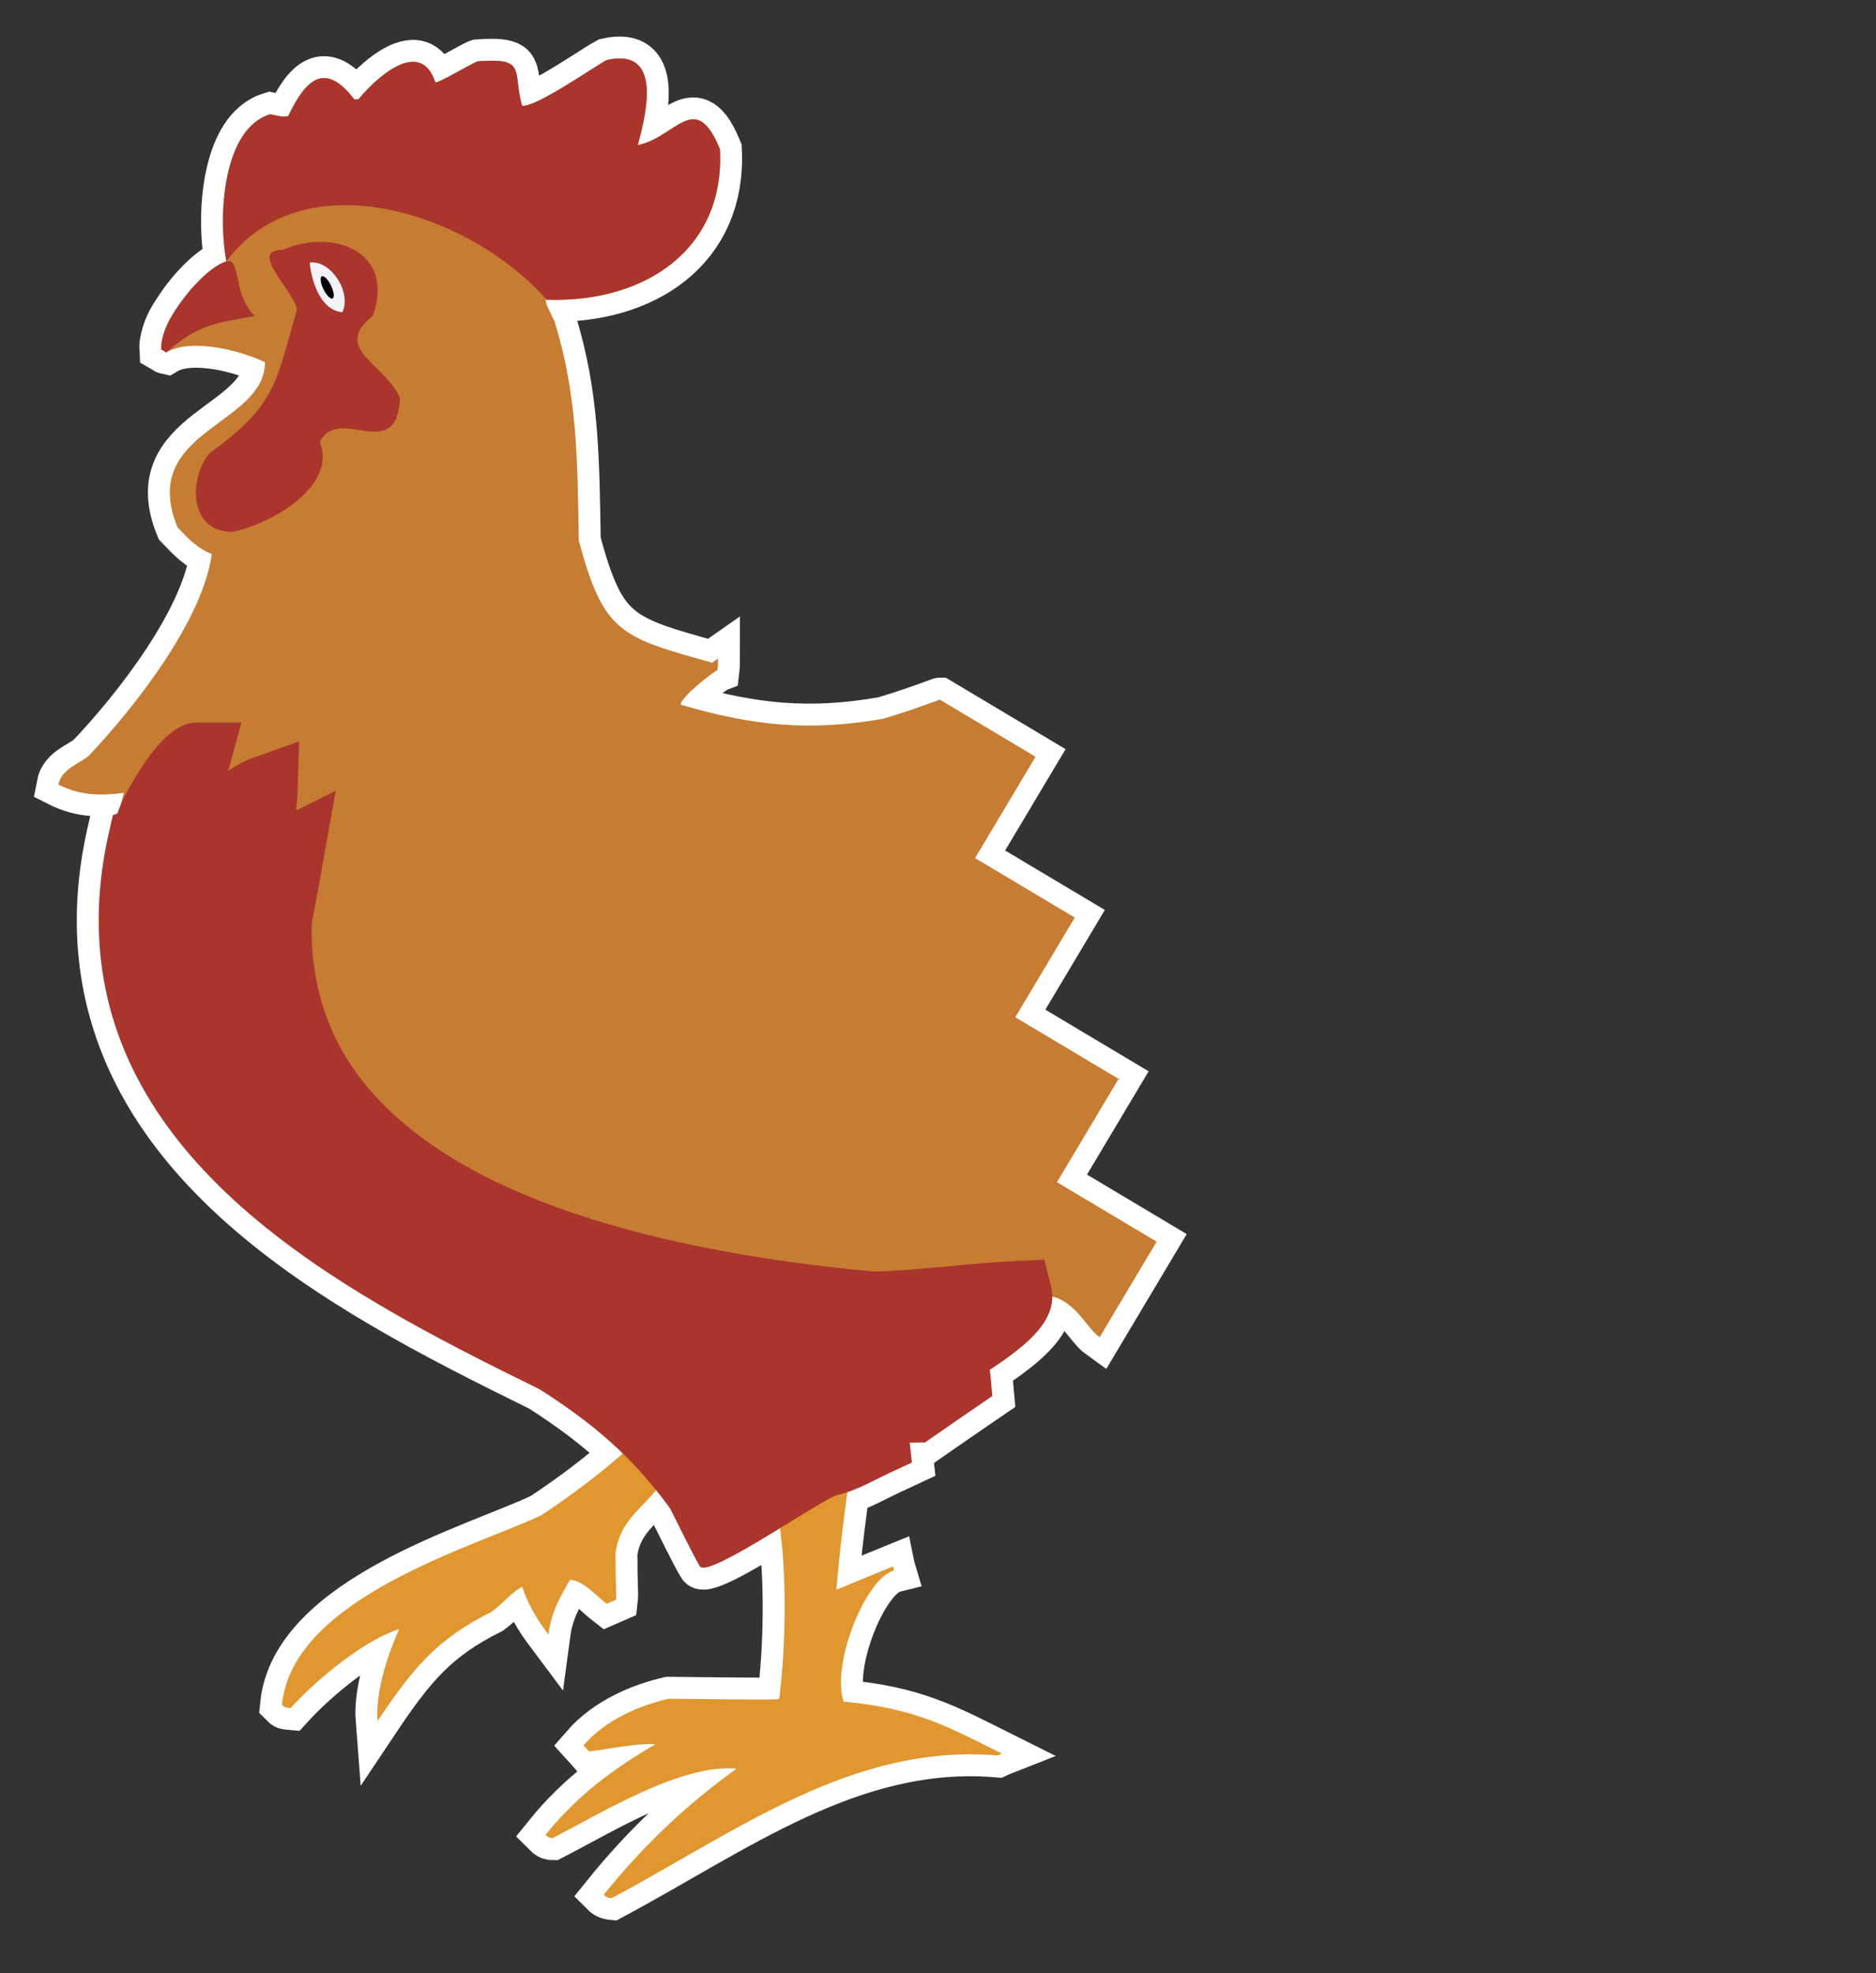 <?xml version="1.0" encoding="utf-8"?>
<!-- Generator: Adobe Illustrator 17.0.0, SVG Export Plug-In . SVG Version: 6.00 Build 0)  -->
<!DOCTYPE svg PUBLIC "-//W3C//DTD SVG 1.1 Basic//EN" "http://www.w3.org/Graphics/SVG/1.1/DTD/svg11-basic.dtd">
<svg version="1.1" baseProfile="basic" id="Слой_1"
	 xmlns="http://www.w3.org/2000/svg" xmlns:xlink="http://www.w3.org/1999/xlink" x="0px" y="0px" width="256.729px"
	 height="269.99px" viewBox="0 0 256.729 269.99" xml:space="preserve">
<rect x="0" y="0" width="256.729" height="269.99" fill="#333333" stroke="none"/>
<g>
	<path stroke="#FFFFFF" stroke-width="6" stroke-miterlimit="10" d="M144.644,161.764l8.433-14.135l-14.135-8.433l8.139-13.642
		l-13.642-8.139l8.273-13.865l-13.101-7.816c-0.001,0-0.002,0.001-0.002,0.001c-2.546,0.935-5.122,1.846-7.761,2.617
		c-9.965,1.739-17.703,1.017-27.703-1.933c0-1.016,4.393-4.46,5.048-4.721c0.066-0.557,0.066-1.05,0.066-1.573
		c-0.229,0.161-0.522,0.328-0.788,0.557c-12.62-3.509-14.851-4.098-18.262-16.689c-0.195-10.949-0.163-19.869-3.343-30.065
		c-1.082-2.194-1.082-2.194-1.212-2.917c0.051,0.002,0.101,0.001,0.152,0.003c0.001,0.001,0.001,0.001,0.002,0.002
		c0.148,0.005,0.294,0.003,0.441,0.006c0.253,0.005,0.506,0.011,0.757,0.011c0.159,0,0.315-0.006,0.473-0.008
		c0.258-0.004,0.516-0.007,0.772-0.017c0.146-0.006,0.291-0.016,0.436-0.024c0.264-0.014,0.528-0.027,0.789-0.047
		c0.139-0.011,0.275-0.026,0.413-0.038c0.265-0.024,0.53-0.047,0.792-0.077c0.132-0.015,0.262-0.035,0.394-0.052
		c0.264-0.034,0.528-0.067,0.788-0.108c0.129-0.02,0.255-0.045,0.382-0.066c0.26-0.044,0.521-0.087,0.778-0.138
		c0.123-0.024,0.244-0.053,0.367-0.079c0.257-0.054,0.514-0.108,0.766-0.169c0.123-0.03,0.242-0.064,0.364-0.095
		c0.249-0.064,0.499-0.127,0.744-0.197c0.119-0.034,0.236-0.073,0.354-0.109c0.243-0.073,0.487-0.146,0.725-0.226
		c0.119-0.04,0.234-0.084,0.352-0.126c0.233-0.082,0.467-0.163,0.696-0.252c0.122-0.047,0.24-0.099,0.361-0.149
		c0.22-0.089,0.441-0.177,0.656-0.273c0.123-0.054,0.242-0.114,0.364-0.17c0.208-0.096,0.417-0.191,0.62-0.293
		c0.124-0.062,0.244-0.13,0.366-0.194c0.196-0.103,0.392-0.204,0.583-0.312c0.125-0.071,0.245-0.147,0.367-0.22
		c0.183-0.109,0.367-0.215,0.545-0.329c0.126-0.081,0.248-0.167,0.372-0.25c0.168-0.113,0.338-0.223,0.502-0.34
		c0.128-0.092,0.251-0.19,0.377-0.284c0.153-0.115,0.309-0.228,0.458-0.348c0.131-0.105,0.255-0.216,0.382-0.324
		c0.137-0.116,0.277-0.23,0.411-0.35c0.132-0.119,0.258-0.245,0.386-0.367c0.121-0.116,0.246-0.229,0.363-0.348
		c0.131-0.132,0.254-0.271,0.38-0.407c0.108-0.117,0.22-0.23,0.325-0.35c0.132-0.15,0.255-0.306,0.382-0.461
		c0.092-0.112,0.187-0.221,0.276-0.335c0.132-0.169,0.255-0.346,0.38-0.52c0.076-0.106,0.157-0.209,0.231-0.317
		c0.127-0.186,0.245-0.38,0.365-0.572c0.064-0.103,0.133-0.202,0.195-0.307c0.122-0.204,0.234-0.415,0.347-0.625
		c0.053-0.098,0.111-0.193,0.162-0.293c0.114-0.222,0.218-0.451,0.323-0.679c0.043-0.094,0.091-0.185,0.132-0.28
		c0.107-0.244,0.203-0.494,0.299-0.745c0.033-0.085,0.07-0.167,0.101-0.253c0.098-0.268,0.185-0.543,0.271-0.819
		c0.023-0.074,0.05-0.145,0.072-0.219c0.087-0.292,0.163-0.591,0.236-0.892c0.015-0.063,0.034-0.123,0.049-0.186
		c0.073-0.315,0.136-0.638,0.194-0.962c0.009-0.052,0.022-0.102,0.031-0.154c0.057-0.335,0.103-0.677,0.144-1.022
		c0.005-0.045,0.014-0.089,0.019-0.134c0.039-0.345,0.066-0.697,0.087-1.051c0.003-0.049,0.009-0.095,0.012-0.144
		c0.022-0.4,0.033-0.806,0.033-1.218c0-0.005,0-0.01,0-0.015c0-0.418-0.011-0.842-0.033-1.272c-0.528-1.296-1.038-2.226-1.544-2.868
		c-0.101-0.128-0.202-0.245-0.303-0.351c-0.421-0.442-0.841-0.692-1.265-0.802c-0.39-0.101-0.785-0.084-1.189,0.021
		c-0.211,0.055-0.426,0.133-0.643,0.229c-1.306,0.578-2.739,1.811-4.466,2.605c-0.576,0.265-1.184,0.481-1.832,0.607
		c1.245-4.59,3.344-13.375-4.264-11.638c-0.295,0.154-0.826,0.483-1.506,0.913c-0.453,0.287-0.973,0.619-1.532,0.974
		s-1.159,0.734-1.772,1.114c-1.672,1.036-3.437,2.071-4.791,2.686c-0.882,0.401-1.595,0.629-1.973,0.542
		c-0.431-1.537-0.509-2.759-0.639-3.699c-0.042-0.306-0.093-0.58-0.161-0.826c-0.019-0.07-0.043-0.136-0.066-0.202
		c-0.083-0.236-0.185-0.447-0.333-0.622c-0.086-0.102-0.186-0.194-0.303-0.276c-0.35-0.246-0.852-0.402-1.585-0.474
		c-0.489-0.048-1.081-0.058-1.8-0.032c-0.36,0.013-0.751,0.035-1.177,0.066c-0.045,0.014-0.105,0.039-0.179,0.072
		c-0.147,0.066-0.347,0.167-0.585,0.291C64.136,9,63.511,9.345,62.864,9.7c-0.324,0.177-0.654,0.357-0.973,0.529
		c-0.32,0.172-0.63,0.335-0.914,0.48c-0.711,0.362-1.261,0.606-1.405,0.566c-0.313-0.958-0.722-1.636-1.2-2.086
		c-0.096-0.09-0.194-0.171-0.295-0.243c-0.504-0.361-1.072-0.504-1.674-0.483c-0.602,0.022-1.24,0.208-1.884,0.508
		c-0.307,0.143-0.614,0.313-0.921,0.501c-1.755,1.077-3.461,2.803-4.55,4.129c-0.165,0-0.328,0-0.558,0
		c-0.25-0.326-0.495-0.622-0.734-0.889s-0.474-0.507-0.703-0.718c-0.459-0.423-0.899-0.738-1.322-0.952
		c-0.212-0.107-0.419-0.189-0.622-0.248c-0.203-0.058-0.403-0.093-0.599-0.105c-0.392-0.024-0.768,0.042-1.133,0.188
		c-1.459,0.586-2.721,2.463-3.934,5.021c-0.788,0.098-0.788,0.098-2.46-0.263c-0.807,0.242-1.525,0.639-2.16,1.162
		c-0.635,0.523-1.189,1.171-1.667,1.914c-0.359,0.557-0.676,1.168-0.954,1.819c-0.371,0.868-0.673,1.809-0.913,2.791
		c-0.12,0.491-0.225,0.992-0.315,1.5c-0.05,0.284-0.095,0.57-0.137,0.858c-0.066,0.459-0.122,0.921-0.167,1.384
		c-0.028,0.285-0.052,0.57-0.072,0.855c-0.073,1.039-0.095,2.073-0.074,3.073c0.01,0.5,0.031,0.992,0.062,1.471
		c0.077,1.198,0.215,2.318,0.399,3.301l0,0v0h0c-1.955,0.529-5.073,3.609-7.058,6.799c-0.769,1.122-1.359,2.319-1.651,3.577
		c-0.162,0.606-0.241,1.179-0.208,1.692c0.141,0.081,0.284,0.155,0.426,0.235c0.087,0.073,0.171,0.141,0.261,0.159l0,0h0
		c3.444-2.065,10.459-0.165,13.508,1.343c0,8.689-17.409,9.279-11.967,22.59c1.674,1.77,2.723,2.851,4.689,3.672
		c-1.245,9.015-10.459,20.883-16.917,27.67c-1.345,1.049-3.674,1.77-4.066,3.87c3.115,1.573,6.066,1.506,8.951,1.114
		c-0.157,0.577-0.297,1.137-0.442,1.701c-0.158,0.374-0.313,0.75-0.442,1.131l-0.622,0.233l-0.552,2.438
		c-2.583,11.419-1.664,22.612,3.685,33.103c7.051,13.83,20.413,23.853,33.511,31.564c7.081,4.17,14.427,7.853,21.799,11.475
		c4.35,2.783,8.009,5.52,11.339,8.761c-3.304,2.886-6.89,5.637-11.132,8.442c-9.048,4.295-34.063,11.247-35.505,25.933
		c0.391,0.394,0.391,0.394,1.177,0.46c3.738-4.132,10.393-9.475,14.852-10.786c-1.443,3.212-3.276,8.393-2.949,12.558
		c4.95-7.41,8.197-11.247,15.574-14.919c1.506-1.115,3.114-2.984,4.227-3.443c0.788,2.392,1.903,4.294,3.575,6.524
		c0.457-3.409,1.769-5.344,2.951-7.475c1.737,0,3.737,2.296,5.015,3.278c0.427-0.196,0.886-0.394,1.28-0.557
		c0.098-0.821-0.066-2.098-0.066-6.393c0.615-4.321,3.429-5.949,5.562-8.605c0.641,0.798,1.276,1.628,1.907,2.497
		c0.571,1.077,3.422,6.947,4.105,7.944c0.652,0.952,6.065-2.238,10.941-5.224c0.904,7.115,0.799,15.852-0.09,23.256
		c-0.263,0.228-0.263,0.228-15.147,0.066c-3.867,0.884-8.557,2.819-11.669,6.393c0.261,0.294,0.557,0.557,0.786,0.82
		c3.047-0.362,6.391-1.147,9.048-0.982c-5.442,3.21-10.492,6.785-15.015,12.392c0.392,0.392,0.688,0.459,0.949,0.459
		c6.95-3.574,17.64-10.198,25.212-9.508c-6.687,4.787-12.62,10.328-18.195,17.244c0.394,0.394,1.115,0.457,1.115,0.457
		c17.017-9.081,32.981-21.211,52.818-19.505c0.229-0.101,0.392-0.199,0.557-0.264c-7.673-3.835-11.835-6.164-21.671-7.115
		c-1.705-5.246,3.08-16.982,6.918-17.931c-0.068-0.231-0.133-0.396-0.166-0.558c-2.59,1.047-5.146,2.131-7.736,3.18
		c0.529-5.801,0.56-6.134,1.504-13.346c2.04-0.685,3.743-1.681,5.827-2.653l3.006-1.4l-0.294-2.716
		c0.209-0.003,0.437-0.005,0.688-0.008l1.41-0.024l1.158-0.805c1.932-1.343,3.863-2.685,5.806-4.012l2.239-1.531l-0.24-2.702
		c-0.025-0.28-0.068-0.576-0.114-0.88c0.865-0.584,1.748-1.164,2.563-1.77c2.636-1.957,6.009-4.721,5.991-8.267
		c3.292,0.825,4.702,4.296,6.486,5.568l7.801-13.076L144.644,161.764z"/>
	<path stroke="#FFFFFF" stroke-width="6" stroke-miterlimit="10" d="M153.077,147.629"/>
</g>
<g>
	<g>
		<path fill="#C67C32" d="M158.286,169.904l-13.642-8.139l8.433-14.135l-14.135-8.433l8.139-13.642l-13.642-8.139l8.273-13.865
			l-13.101-7.816c-0.001,0-0.002,0.001-0.002,0.001c-2.546,0.935-5.122,1.846-7.761,2.617c-9.965,1.739-17.703,1.017-27.703-1.933
			c0-1.016,4.393-4.46,5.048-4.721c0.066-0.557,0.066-1.05,0.066-1.573c-0.229,0.161-0.522,0.327-0.788,0.557
			c-12.62-3.509-14.851-4.098-18.262-16.689c-0.195-10.949-0.163-19.869-3.343-30.065c-1.082-2.194-1.082-2.194-1.212-2.917
			C88.194,41.503,99.242,34.19,98.52,20.42c-3.376-8.296-6.064-1.573-11.244-0.558c1.245-4.59,3.344-13.375-4.264-11.638
			c-1.573,0.821-9.869,6.622-11.574,6.23c-1.343-4.787,0.756-6.558-6.064-6.066c-0.721,0.229-5.343,3.015-5.803,2.886
			c-2.001-6.13-7.966-0.788-10.524,2.327c-0.165,0-0.328,0-0.558,0c-3.999-5.213-6.621-2.819-9.048,2.296
			c-0.788,0.098-0.788,0.098-2.46-0.263c-6.458,1.935-7.179,13.837-5.999,20.128c-3.278,2.56-8.916,6.887-8.916,12.068
			c0.228,0.13,0.457,0.229,0.687,0.394c3.444-2.065,10.459-0.165,13.508,1.343c0,8.689-17.409,9.279-11.967,22.59
			c1.674,1.77,2.723,2.851,4.689,3.672c-1.245,9.015-10.459,20.883-16.917,27.67c-1.345,1.049-3.674,1.77-4.066,3.87
			c3.115,1.573,6.066,1.506,8.951,1.114c-4.066,14.919-4.097,25.376,3.441,39.637c11.541,18.393,27.54,28.458,47.047,37.408
			c3.215,1.718,16.828,8.684,18.203,12.571c0.043,0.119,0.074,0.234,0.092,0.348l-0.052,0.046c1.653,1.361,3.522,3.338,4.637,4.838
			h0.465c2.788,3.441,4.031,6.622,5.017,11.016c4.211-1.498,7.336-5.979,10.492-6.611c0.089-0.017,0.176-0.033,0.263-0.044
			l0.032,0.207c2.558-1.454,7.097-3.493,9.464-4.415l0.076-0.579c4.001-2.131,8.296-3.015,7.902-7.477
			c5.803-0.72,10.82-4.097,10.82-9.606c0.426-0.557,3.047-2.063,4.588-3.506c1.084-1.739,2.068-3.411,3.084-5.083
			c4.39,0,5.934,4.3,7.965,5.747L158.286,169.904z"/>
		<polygon fill="#C67C32" points="153.17,147.474 153.077,147.629 153.23,147.72 		"/>
		<path fill="#E1972F" d="M85.682,198.493c1.653,1.361,3.522,3.338,4.637,4.838h-0.092l-0.011,0.016
			c-2.166,3.006-5.333,4.548-5.99,9.165c0,4.295,0.165,5.572,0.066,6.393c-0.394,0.163-0.853,0.361-1.28,0.557
			c-1.278-0.982-3.278-3.278-5.015-3.278c-1.182,2.131-2.493,4.066-2.951,7.475c-1.672-2.231-2.788-4.132-3.575-6.524
			c-1.114,0.459-2.721,2.327-4.227,3.443c-7.377,3.672-10.623,7.508-15.574,14.919c-0.327-4.166,1.506-9.347,2.949-12.558
			c-4.46,1.312-11.114,6.654-14.852,10.786c-0.786-0.066-0.786-0.066-1.177-0.46c1.441-14.686,26.457-21.638,35.504-25.933
			C78.531,204.397,82.254,201.524,85.682,198.493z"/>
		<path fill="#A9352D" d="M74.809,41.014c13.47,0.432,24.432-6.876,23.712-20.594c-3.376-8.296-6.064-1.573-11.244-0.558
			c1.245-4.59,3.344-13.375-4.264-11.638c-1.573,0.821-9.869,6.622-11.574,6.23c-1.343-4.787,0.756-6.558-6.064-6.066
			c-0.721,0.229-5.343,3.015-5.803,2.886c-2.001-6.13-7.966-0.788-10.524,2.327c-0.165,0-0.327,0-0.558,0
			c-3.999-5.213-6.621-2.819-9.048,2.296c-0.788,0.098-0.788,0.098-2.46-0.263c-6.458,1.935-7.179,13.837-5.999,20.128
			C41.598,21.567,64.429,29.207,74.809,41.014z"/>
		<path fill="#E1972F" d="M83.736,259.72c17.017-9.081,32.981-21.211,52.818-19.505c0.229-0.101,0.392-0.199,0.557-0.264
			c-7.673-3.835-11.835-6.164-21.671-7.115c-1.705-5.246,3.08-16.982,6.918-17.931c-0.068-0.231-0.133-0.396-0.166-0.558
			c-2.59,1.047-5.146,2.131-7.736,3.18c0.543-5.947,0.558-6.126,1.574-13.883l0.021-0.161c-2.367,0.922-6.906,2.962-9.464,4.416
			l0.014,0.096l0.046,0.324c1.017,7.249,0.927,16.381,0.005,24.06c-0.263,0.228-0.263,0.228-15.147,0.066
			c-3.867,0.884-8.557,2.819-11.669,6.393c0.261,0.294,0.557,0.557,0.786,0.82c3.047-0.362,6.391-1.147,9.048-0.982
			c-5.442,3.21-10.492,6.785-15.015,12.392c0.392,0.392,0.688,0.459,0.949,0.459c6.95-3.574,17.64-10.198,25.212-9.508
			c-6.687,4.787-12.62,10.328-18.195,17.244c0.394,0.394,0.657,0.459,1.115,0.459V259.72z"/>
		<path fill="#A9352D" d="M31.21,105.481c1.041-0.682,2.117-1.321,3.333-1.755l6.398-2.281l-0.215,6.789
			c-0.027,0.876-0.111,1.77-0.212,2.672l5.433-2.707l-1.618,9.065c-0.546,3.058-1.085,6.116-1.677,9.166
			c-0.149,7.184,1.65,13.993,5.792,19.924c13.721,19.652,48.928,25.593,71.268,27.65c6.488-0.212,12.929-1.156,19.41-1.462
			l3.792-0.179l0.919,3.681c1.05,4.21-2.859,7.431-5.825,9.633c-0.815,0.606-1.698,1.187-2.563,1.77
			c0.046,0.304,0.089,0.6,0.114,0.88l0.24,2.702l-2.239,1.531c-1.943,1.327-3.874,2.669-5.806,4.012l-1.158,0.805l-1.41,0.024
			c-0.252,0.003-0.479,0.005-0.688,0.008l0.294,2.716l-3.006,1.4c-2.546,1.187-4.512,2.417-7.233,3.063
			c-1.987,0.47-17.616,11.418-18.754,9.757c-0.683-0.997-3.534-6.866-4.105-7.943c-5.121-7.056-10.491-11.595-17.808-16.276
			c-7.372-3.621-14.718-7.304-21.799-11.475c-13.098-7.711-26.46-17.733-33.511-31.564c-5.349-10.491-6.268-21.684-3.685-33.103
			l0.552-2.438l0.622-0.233c0.628-1.849,1.65-3.648,2.539-5.083c1.721-2.775,4.718-7.364,8.377-7.364h6.053l-1.584,5.843
			C31.394,104.924,31.312,105.185,31.21,105.481z"/>
		<path fill="#A9352D" d="M31.805,72.778c5.309-1.081,14.357-6.23,11.965-12.294c2.621-5.246,10.424,3.213,10.983-5.966
			c-1.903-4.722-9.473-6.687-3.737-11.312c3.115-8.622-5.181-12.065-12.362-9.016c-4.621,0,1.183,5.148,2.001,8.099
			c-2.884,9.836-2.656,13.016-11.998,19.738C25.868,65.37,25.74,72.778,31.805,72.778L31.805,72.778z"/>
		<path fill="#A9352D" d="M22.753,48.225c4.694-4.05,6.852-3.954,12.115-5.006c-3.061-2.84-1.832-8.01-3.886-7.456
			c-3.112,0.842-9.173,8.146-8.916,12.068C22.36,47.861,22.536,48.181,22.753,48.225z"/>
		<path fill="#F2F3F9" d="M46.852,42.715c1.31-2.656-1.573-7.181-4.46-6.787C42.623,38.549,43.902,42.484,46.852,42.715z"/>
		<ellipse transform="matrix(0.9 -0.436 0.436 0.9 -12.662 23.473)" cx="44.784" cy="39.308" rx="0.573" ry="1.681"/>
	</g>
</g>
</svg>
